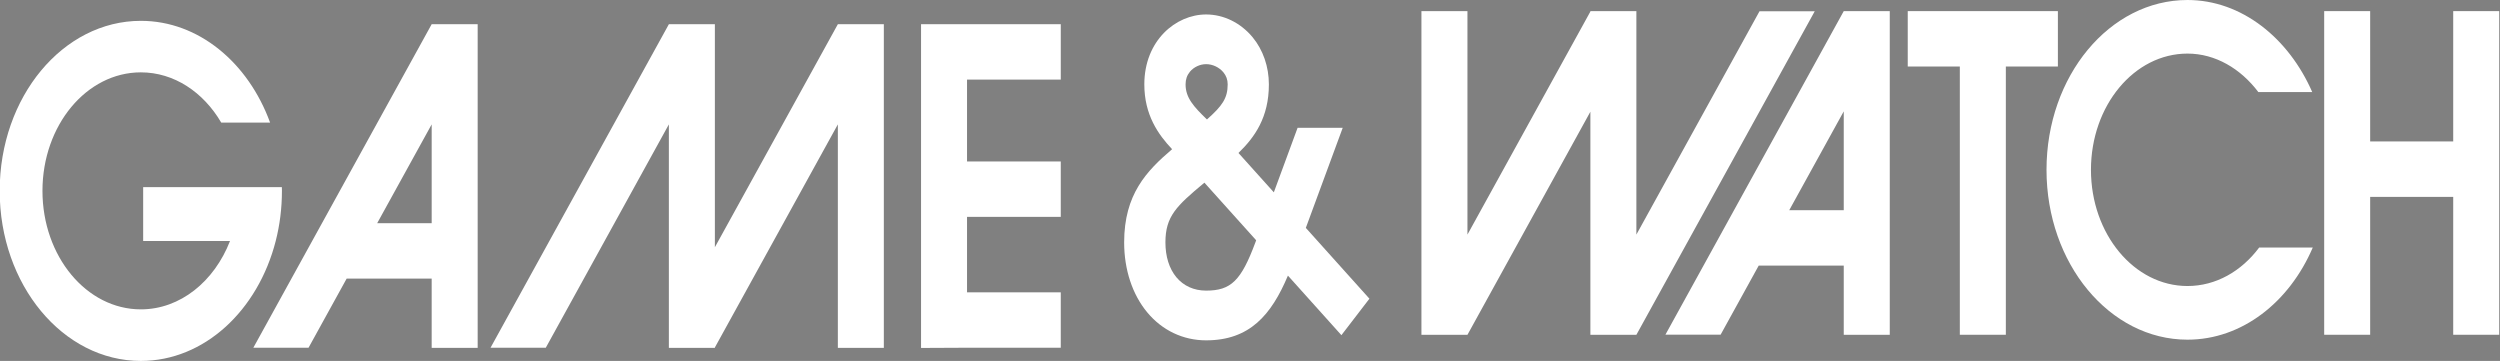 <?xml version="1.0" encoding="UTF-8" standalone="no"?>
<!-- Created with Inkscape (http://www.inkscape.org/) -->

<svg
   xmlns:dc="http://purl.org/dc/elements/1.1/"
   xmlns:cc="http://creativecommons.org/ns#"
   xmlns:rdf="http://www.w3.org/1999/02/22-rdf-syntax-ns#"
   xmlns:svg="http://www.w3.org/2000/svg"
   xmlns="http://www.w3.org/2000/svg"
   xmlns:sodipodi="http://sodipodi.sourceforge.net/DTD/sodipodi-0.dtd"
   xmlns:inkscape="http://www.inkscape.org/namespaces/inkscape"
   version="1.1"
   width="473.953"
   height="68.432"
   id="svg2"
   sodipodi:docname="gameandwatch.svg"
   inkscape:version="0.92.5 (2060ec1f9f, 2020-04-08)">
  <rect width="100%" height="100%" fill="#808080" stroke="none"/>
  <sodipodi:namedview
     pagecolor="#ffffff"
     bordercolor="#666666"
     borderopacity="1"
     objecttolerance="10"
     gridtolerance="10"
     guidetolerance="10"
     inkscape:pageopacity="0"
     inkscape:pageshadow="2"
     inkscape:window-width="1366"
     inkscape:window-height="740"
     id="namedview18"
     showgrid="false"
     inkscape:pagecheckerboard="true"
     inkscape:zoom="0.82695184"
     inkscape:cx="-119.67611"
     inkscape:cy="-77.078879"
     inkscape:window-x="0"
     inkscape:window-y="0"
     inkscape:window-maximized="1"
     inkscape:current-layer="svg2" />
  <defs
     id="defs4" />
  <g
     id="g67"
     transform="matrix(1.681,0,0,2.025,-293.626,-14.48)"
     style="fill:#ffffff">
    <path
       d="m 199.623,18.626 c -2.007,-2.846 -5.319,-4.702 -9.065,-4.702 -6.131,0 -11.096,4.968 -11.096,11.095 0,6.126 4.965,11.094 11.096,11.094 4.447,0 8.285,-2.621 10.056,-6.401 h -9.794 v -5.045 h 15.641 c 0.005,0.119 0.009,0.235 0.009,0.352 0,1.631 -0.244,3.209 -0.701,4.692 -2.001,6.499 -8.054,11.229 -15.211,11.229 -8.791,0 -15.919,-7.131 -15.919,-15.921 0,-8.793 7.128,-15.918 15.919,-15.918 6.515,0 12.113,3.919 14.576,9.525 h -5.511 z"
       id="path68"
       style="fill:#ffffff;fill-opacity:1;fill-rule:nonzero;stroke:none"
       inkscape:connector-curvature="0" />
    <path
       d="m 223.357,9.416 v 10e-4 l -20.113,30.288 h 6.226 l 4.296,-6.469 h 9.59 v 6.481 h 5.188 V 9.416 h -5.188 z m -6.146,18.631 6.146,-9.252 v 9.252 z"
       id="path70"
       style="fill:#ffffff;fill-opacity:1;fill-rule:nonzero;stroke:none"
       inkscape:connector-curvature="0" />
    <path
       d="m 269.166,9.416 v 10e-4 l -13.87,20.879 v -20.88 h -5.188 v 0.001 l -20.114,30.288 h 6.232 l 13.881,-20.91 v 20.922 h 5.188 v -0.036 l 13.87,-20.886 v 20.922 h 5.186 V 9.415 h -5.186 z"
       id="path72"
       style="fill:#ffffff;fill-opacity:1;fill-rule:nonzero;stroke:none"
       inkscape:connector-curvature="0" />
    <path
       d="M 294.306,14.605 V 9.416 h -15.758 v 30.309 l 5.186,-0.02 h 10.571 V 34.516 h -10.571 v -7.062 h 10.571 v -5.186 h -10.571 v -7.662 z"
       id="path74"
       style="fill:#ffffff;fill-opacity:1;fill-rule:nonzero;stroke:none"
       inkscape:connector-curvature="0" />
    <path
       d="m 321.943,28.486 c 1.663,-3.743 4.16,-9.369 4.16,-9.369 h -5.089 l -2.679,6.039 -3.989,-3.684 c 1.826,-1.468 3.43,-3.324 3.43,-6.42 0,-1.661 -0.657,-3.231 -1.841,-4.421 -1.355,-1.351 -3.261,-2.126 -5.237,-2.126 -3.424,0 -6.969,2.449 -6.969,6.548 0,2.855 1.573,4.7 3.134,6.066 -2.891,2.047 -5.409,4.228 -5.409,8.724 0,2.551 0.924,4.872 2.599,6.548 1.689,1.691 4.048,2.623 6.645,2.623 4.918,0 7.357,-2.38 9.226,-6.06 l 6.032,5.576 3.16,-3.415 z m -13.074,-14.619 c 0.439,-0.44 1.143,-0.71 1.829,-0.71 0.731,0 1.475,0.292 1.946,0.762 0.326,0.325 0.485,0.694 0.485,1.133 0,1.306 -0.626,2.018 -2.337,3.283 -1.496,-1.198 -2.411,-2.033 -2.411,-3.283 0,-0.465 0.16,-0.855 0.489,-1.185 m 7.379,15.988 c -1.605,3.576 -2.745,4.503 -5.55,4.503 -1.377,0 -2.535,-0.436 -3.357,-1.252 -0.809,-0.811 -1.234,-1.939 -1.234,-3.263 0,-2.445 1.256,-3.414 4.35,-5.558 0.016,-0.01 0.034,-0.024 0.045,-0.034 l 5.839,5.394 -0.092,0.21 z"
       id="path86"
       style="fill:#ffffff;fill-opacity:1;fill-rule:nonzero;stroke:none"
       inkscape:connector-curvature="0" />
    <path
       d="m 382.609,8.192 v 0 l -20.111,30.289 h 6.226 l 4.296,-6.468 h 9.589 v 6.482 h 5.19 V 8.192 Z m -6.146,18.635 6.146,-9.251 v 9.251 z"
       id="path76"
       style="fill:#ffffff;fill-opacity:1;fill-rule:nonzero;stroke:none"
       inkscape:connector-curvature="0" />
    <path
       d="m 340.171,38.496 v -0.001 l 13.864,-20.885 v 20.886 h 5.188 v -0.001 0 L 379.336,8.207 h -6.229 l -13.885,20.906 v -20.92 h -5.188 v 0.04 l -13.864,20.88 v -20.92 h -5.19 v 30.304 h 5.19 z"
       id="path78"
       style="fill:#ffffff;fill-opacity:1;fill-rule:nonzero;stroke:none"
       inkscape:connector-curvature="0" />
    <path
       d="m 451.344,8.192 v 12.2 h -9.366 v -12.2 h -5.186 v 30.299 h 5.186 v -12.908 h 9.366 v 12.908 h 5.189 V 8.192 Z"
       id="path80"
       style="fill:#ffffff;fill-opacity:1;fill-rule:nonzero;stroke:none"
       inkscape:connector-curvature="0" />
    <path
       d="m 406.759,8.192 h -16.933 v 5.186 h 5.874 v 25.113 h 5.189 v -25.113 h 5.87 z"
       id="path82"
       style="fill:#ffffff;fill-opacity:1;fill-rule:nonzero;stroke:none"
       inkscape:connector-curvature="0" />
    <path
       d="m 429.46,30.325 c -1.992,2.214 -4.874,3.603 -8.086,3.603 -6.013,0 -10.885,-4.871 -10.885,-10.879 0,-6.01 4.872,-10.881 10.885,-10.881 3.161,0 6.01,1.421 7.995,3.605 h 6.077 c -2.656,-5.053 -7.963,-8.622 -14.072,-8.622 -8.78,0 -15.898,7.119 -15.898,15.899 0,8.779 7.117,15.901 15.898,15.901 6.154,0 11.489,-3.51 14.131,-8.625 z"
       id="path84"
       style="fill:#ffffff;fill-opacity:1;fill-rule:nonzero;stroke:none"
       inkscape:connector-curvature="0" />
  </g>
  <path
     inkscape:connector-curvature="0"
     style="fill:none;stroke:#000000;stroke-width:1.5;stroke-linecap:butt;stroke-linejoin:miter;stroke-miterlimit:4;stroke-dasharray:none;stroke-opacity:1"
     id="path2915"
     d="m -250.753,-73.354 v 101.583 c 0,0 0,7.514 8.45,7.514 8.245,0 124.142,0 124.142,0 0,0 7.536,0 7.536,-7.514 0,-8.116 0,-101.583 0,-101.583 0,0 0,-8.462 -7.536,-8.462 -7.533,0 -124.142,0 -124.142,0 0,0 -8.45,0 -8.45,8.462 z" />
</svg>
